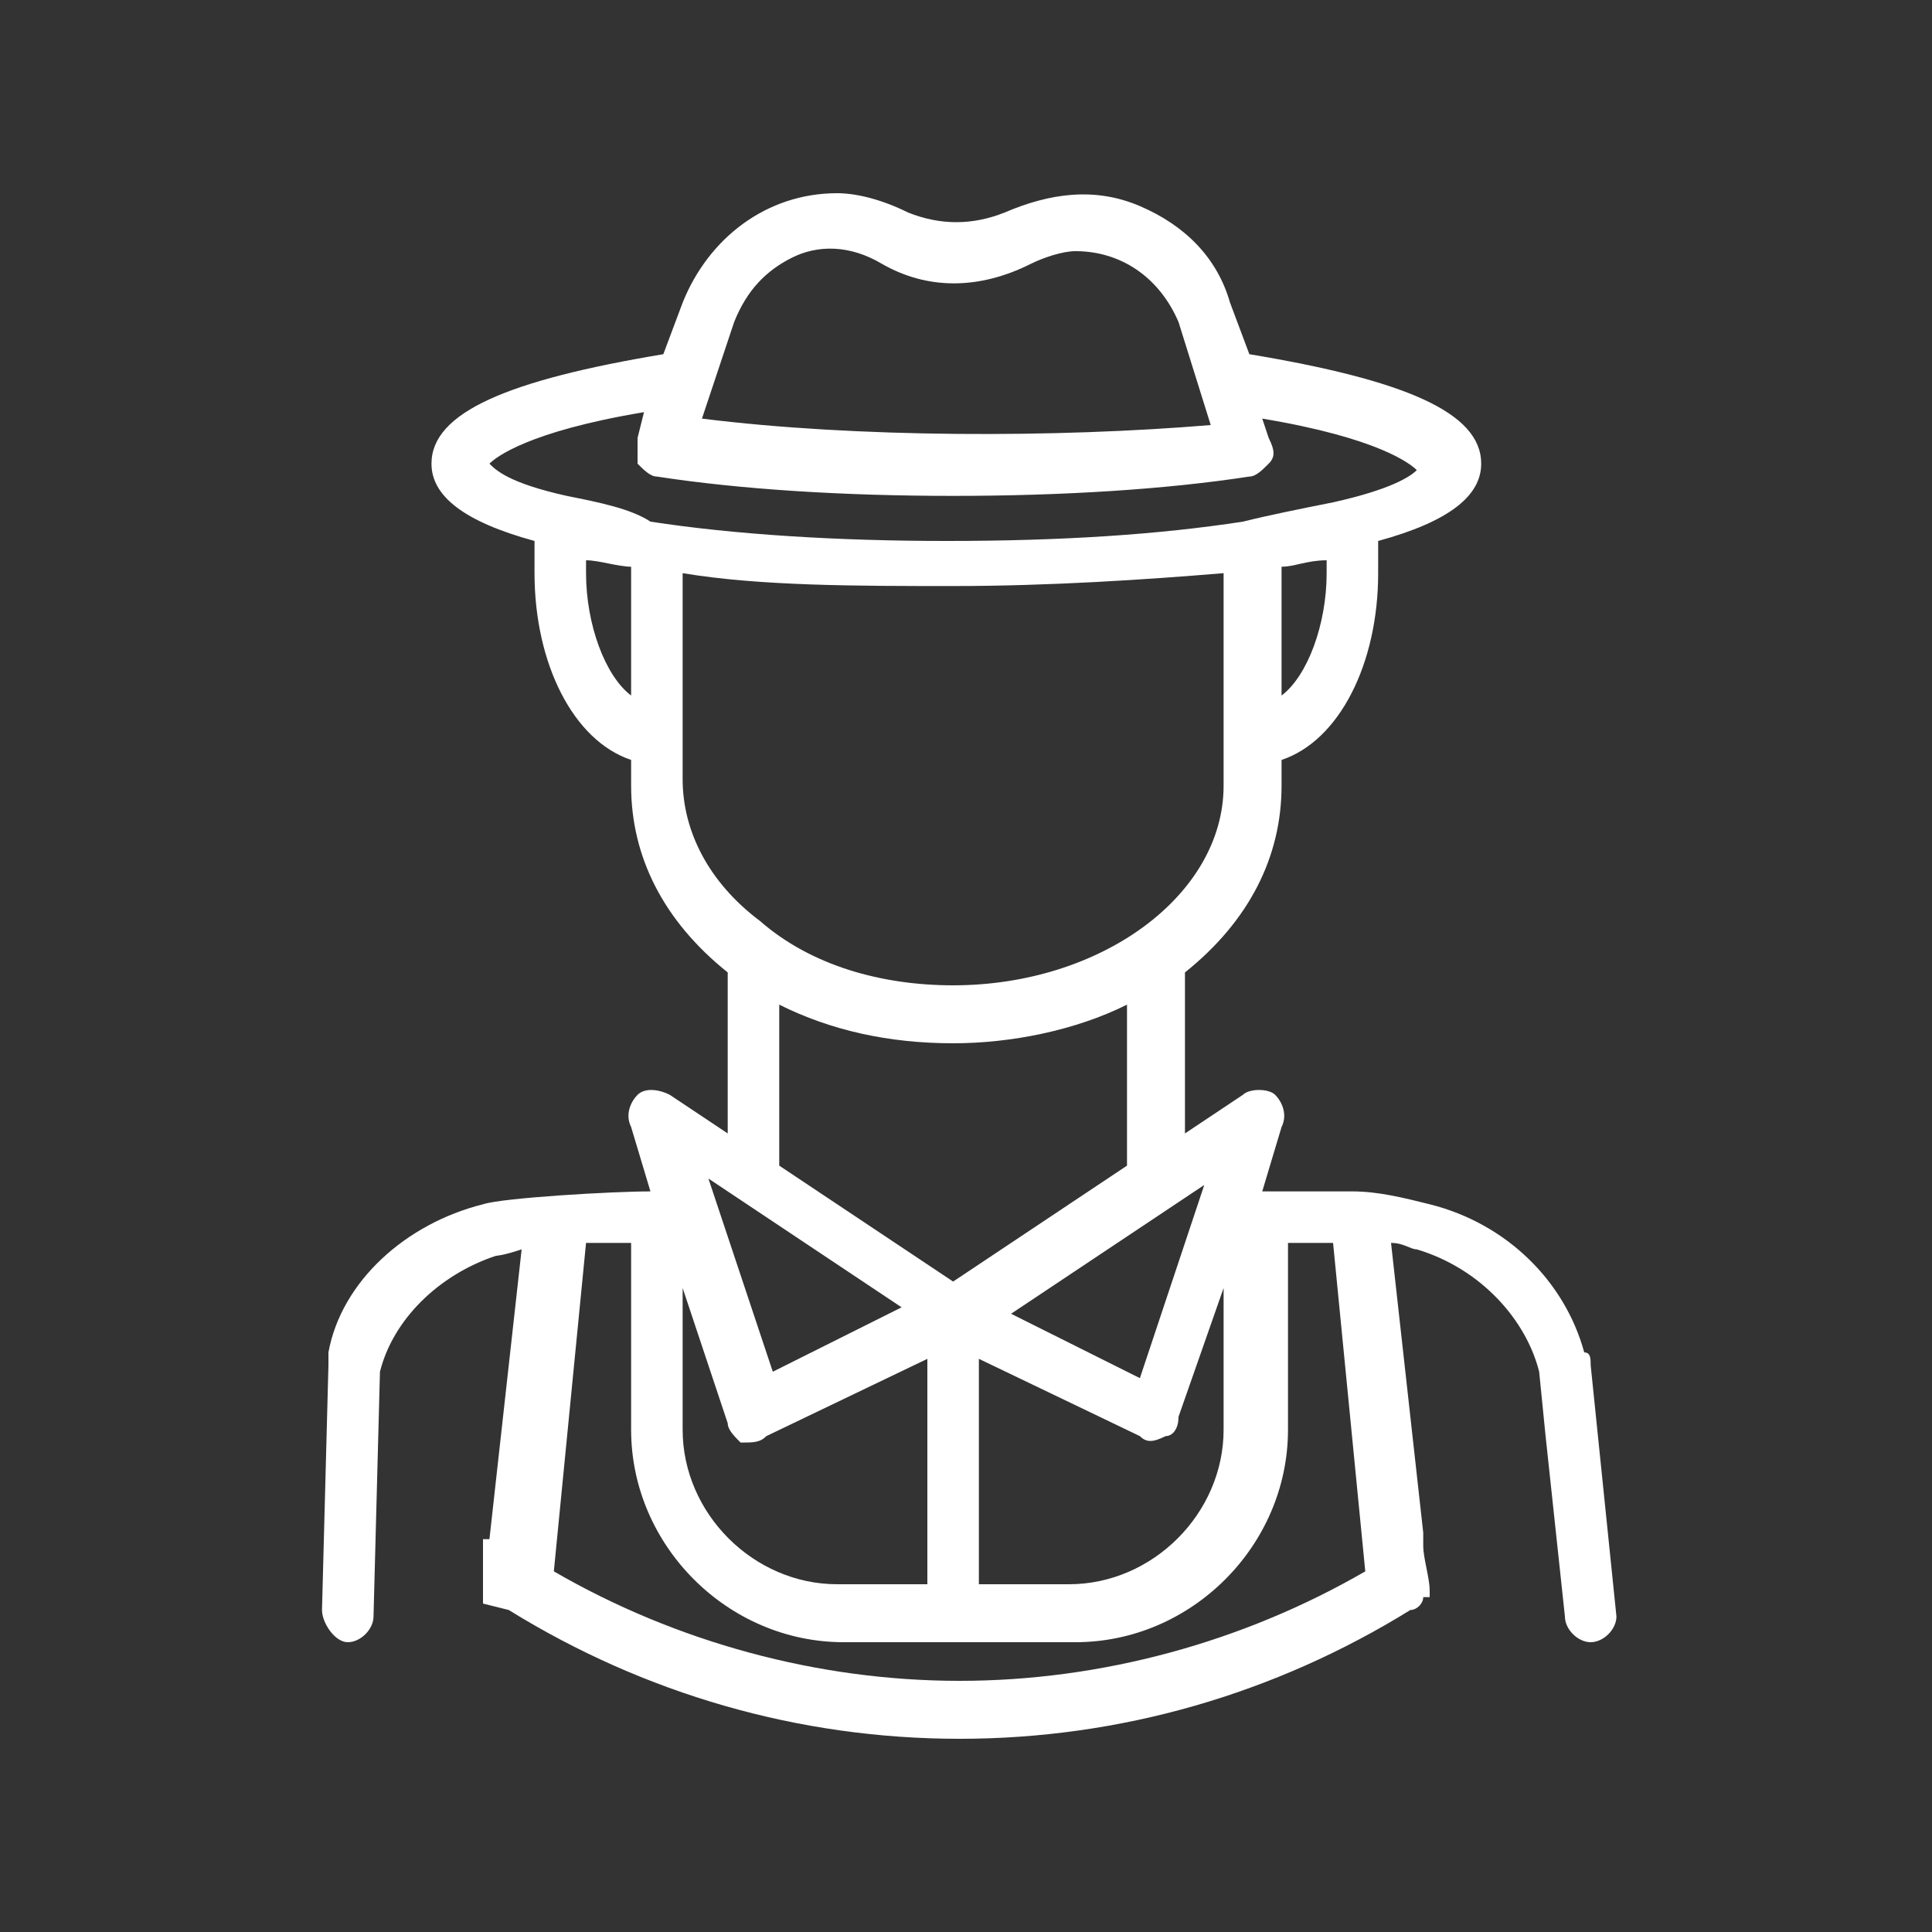 <?xml version="1.0" encoding="utf-8"?>
<!-- Generator: Adobe Illustrator 21.0.0, SVG Export Plug-In . SVG Version: 6.00 Build 0)  -->
<!DOCTYPE svg PUBLIC "-//W3C//DTD SVG 1.1//EN" "http://www.w3.org/Graphics/SVG/1.1/DTD/svg11.dtd">
<svg version="1.1" id="Ebene_1" xmlns="http://www.w3.org/2000/svg" xmlns:xlink="http://www.w3.org/1999/xlink" x="0px" y="0px"
	 width="30px" height="30px" viewBox="0 0 30 30" style="enable-background:new 0 0 30 30;" xml:space="preserve">
<rect x="0" y="0" width="30" height="30" fill="#333333" stroke="none"/>
<style type="text/css">
	.st0{fill:#FFFFFF;}
</style>
<title>services-blau</title>
<path class="st0" d="M25.1,25.1l-0.4-3.9c0-0.1,0-0.2-0.1-0.2c-0.3-1.1-1.2-2-2.4-2.3c-0.4-0.1-0.8-0.2-1.2-0.2c-0.8,0-1.2,0-1.4,0
	l0.3-1c0.1-0.2,0-0.4-0.1-0.5c-0.1-0.1-0.4-0.1-0.5,0l-0.9,0.6v-2.5c1-0.8,1.5-1.8,1.5-2.9v-0.4c0.9-0.3,1.5-1.5,1.5-2.9V8.6
	c0-0.1,0-0.1,0-0.2C22.5,8.1,23,7.7,23,7.2c0-0.8-1.2-1.3-3.6-1.7l-0.3-0.8c-0.2-0.7-0.7-1.2-1.4-1.5c-0.7-0.3-1.4-0.2-2.1,0.1
	c-0.5,0.2-1,0.2-1.5,0C13.7,3.1,13.3,3,13,3c-1.1,0-2,0.7-2.4,1.7l-0.3,0.8C7.9,5.9,6.7,6.4,6.7,7.2c0,0.5,0.5,0.9,1.6,1.2
	c0,0,0,0.1,0,0.2v0.3c0,1.4,0.6,2.6,1.5,2.9v0.4c0,1.1,0.5,2.1,1.5,2.9c0,0,0,0,0,0v2.5L10.4,17c-0.2-0.1-0.4-0.1-0.5,0
	c-0.1,0.1-0.2,0.3-0.1,0.5l0.3,1c-0.6,0-2.3,0.1-2.6,0.2C6.3,19,5.3,19.9,5.1,21l0,0l0,0c0,0.1,0,0.1,0,0.2l-0.1,3.8
	c0,0.2,0.2,0.5,0.4,0.5c0,0,0,0,0,0c0.2,0,0.4-0.2,0.4-0.4l0.1-3.8c0,0,0,0,0,0c0.2-0.8,0.9-1.5,1.8-1.8c0,0,0.1,0,0.4-0.1l-0.5,4.5
	l-0.1,0l0,0.2c0,0,0,0.1,0,0.1c0,0.2,0,0.4,0,0.6l0,0.1L7.9,25c2.1,1.3,4.5,2,7,2s4.9-0.7,7-2c0.1,0,0.2-0.1,0.2-0.2l0.1,0l0-0.1
	c0-0.2-0.1-0.5-0.1-0.7l0-0.2l0,0l-0.5-4.5c0.2,0,0.3,0.1,0.4,0.1c1,0.3,1.7,1.1,1.9,1.9l0.1,1l0,0l0.3,2.8c0,0.2,0.2,0.4,0.4,0.4
	c0,0,0,0,0,0C24.9,25.5,25.1,25.3,25.1,25.1z M9.8,8.8v2c-0.4-0.3-0.7-1.1-0.7-1.9l0-0.2C9.3,8.7,9.6,8.8,9.8,8.8z M20.6,8.7v0.2
	c0,0.8-0.3,1.6-0.7,1.9v-2C20.1,8.8,20.3,8.7,20.6,8.7z M12,21.3l-1-3l3,2L12,21.3z M10.6,8.9c1.2,0.2,2.7,0.2,4.2,0.2
	c1.5,0,3-0.1,4.2-0.2v3.3c0,1.7-1.9,3.1-4.2,3.1c-1.1,0-2.2-0.3-3-1c-0.8-0.6-1.2-1.4-1.2-2.2V8.9z M19,22.2c0,1.3-1.1,2.4-2.4,2.4
	h-1.4v-3.5l2.5,1.2c0.1,0.1,0.2,0.1,0.4,0c0.1,0,0.2-0.1,0.2-0.3L19,20V22.2z M11.9,22.3l2.5-1.2v3.5H13c-1.3,0-2.4-1.1-2.4-2.4V20
	l0.7,2.1c0,0.1,0.1,0.2,0.2,0.3C11.7,22.4,11.8,22.4,11.9,22.3z M9.1,19.3c0.2,0,0.5,0,0.7,0v2.9c0,1.8,1.5,3.3,3.3,3.3h3.6
	c1.8,0,3.3-1.5,3.3-3.3v-2.9h0.7l0.5,5.1c-1.9,1.1-4.1,1.7-6.3,1.7c-2.2,0-4.4-0.6-6.3-1.7L9.1,19.3z M15.7,20.4l3-2l-1,3L15.7,20.4
	z M17.5,18.1l-2.7,1.8l-2.7-1.8v-2.5c0.8,0.4,1.7,0.6,2.7,0.6c0.9,0,1.9-0.2,2.7-0.6V18.1z M9.9,6.8c0,0.1,0,0.3,0,0.4
	c0.1,0.1,0.2,0.2,0.3,0.2c1.3,0.2,2.9,0.3,4.6,0.3s3.3-0.1,4.6-0.3c0.1,0,0.2-0.1,0.3-0.2c0.1-0.1,0.1-0.2,0-0.4l-0.1-0.3
	c1.8,0.3,2.3,0.7,2.4,0.8c-0.1,0.1-0.4,0.3-1.3,0.5c-0.5,0.1-1,0.2-1.4,0.3c-1.3,0.2-2.8,0.3-4.6,0.3c-1.7,0-3.3-0.1-4.6-0.3
	C9.8,7.9,9.3,7.8,8.8,7.7C7.9,7.5,7.7,7.3,7.6,7.2C7.7,7.1,8.2,6.7,10,6.4L9.9,6.8z M10.9,6.5L11.4,5c0.2-0.5,0.5-0.8,0.9-1
	c0.4-0.2,0.9-0.2,1.4,0.1c0.7,0.4,1.5,0.4,2.3,0c0.2-0.1,0.5-0.2,0.7-0.2c0.7,0,1.3,0.4,1.6,1.1l0.5,1.6C16.4,6.8,13.3,6.8,10.9,6.5
	z"/>
</svg>
